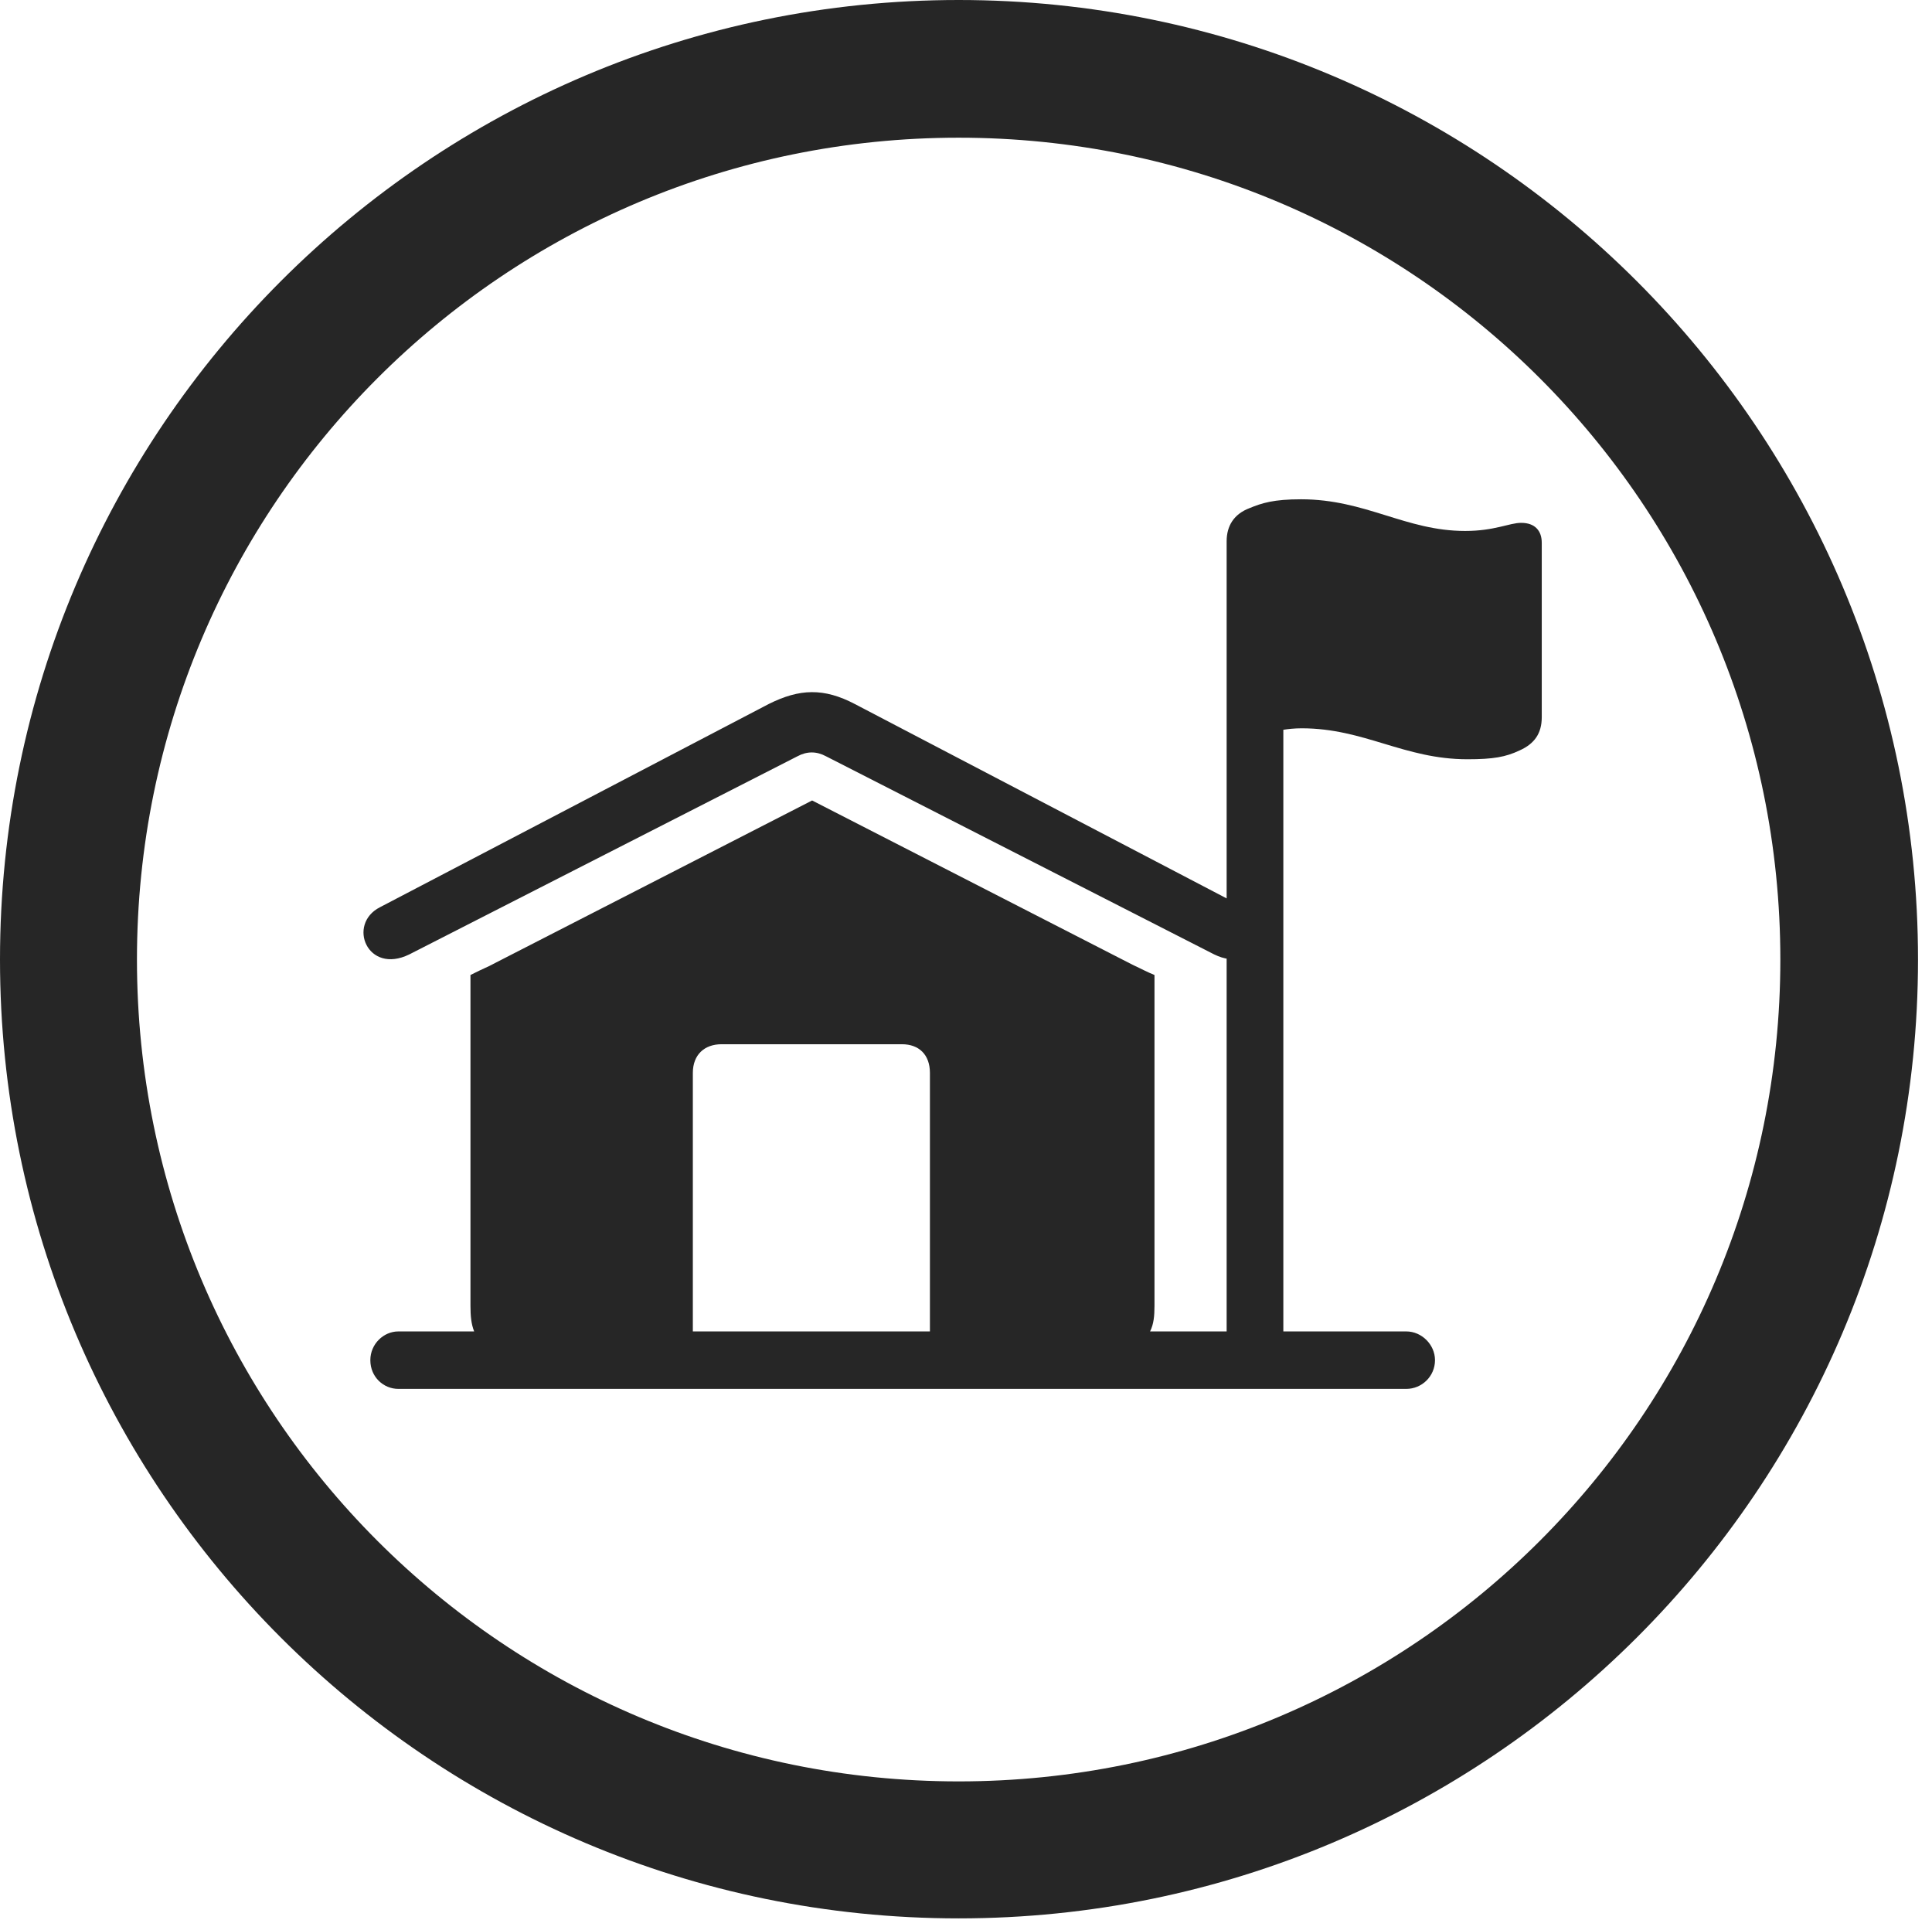 <?xml version="1.0" encoding="UTF-8"?>
<!--Generator: Apple Native CoreSVG 326-->
<!DOCTYPE svg
PUBLIC "-//W3C//DTD SVG 1.1//EN"
       "http://www.w3.org/Graphics/SVG/1.1/DTD/svg11.dtd">
<svg version="1.1" xmlns="http://www.w3.org/2000/svg" xmlns:xlink="http://www.w3.org/1999/xlink" viewBox="0 0 51.25 50.918">
 <g>
  <rect height="50.918" opacity="0" width="51.25" x="0" y="0"/>
  <path d="M25.43 50.879C39.473 50.879 50.879 39.492 50.879 25.449C50.879 11.406 39.473 0 25.43 0C11.387 0 0 11.406 0 25.449C0 39.492 11.387 50.879 25.43 50.879ZM25.43 47.246C13.379 47.246 3.633 37.5 3.633 25.449C3.633 13.398 13.379 3.652 25.43 3.652C37.48 3.652 47.227 13.398 47.227 25.449C47.227 37.5 37.48 47.246 25.43 47.246Z" fill="black" fill-opacity="0.85"/>
  <path d="M10.859 25.312L21.152 20.059C21.406 19.922 21.66 19.922 21.914 20.059L32.207 25.312C33.32 25.859 33.887 24.531 32.988 24.062L22.676 18.672C21.855 18.242 21.211 18.262 20.391 18.672L10.078 24.062C9.199 24.512 9.746 25.859 10.859 25.312ZM10.566 36.836L37.305 36.836C37.715 36.836 38.066 36.504 38.066 36.074C38.066 35.664 37.715 35.312 37.305 35.312L30.508 35.312C30.605 35.117 30.625 34.902 30.625 34.629L30.625 25.859C30.43 25.781 30.254 25.684 30.078 25.605L21.543 21.23L12.969 25.625C12.793 25.703 12.637 25.781 12.48 25.859L12.48 34.629C12.48 34.902 12.5 35.117 12.578 35.312L10.566 35.312C10.176 35.312 9.824 35.645 9.824 36.074C9.824 36.523 10.176 36.836 10.566 36.836ZM18.379 35.312L18.379 28.457C18.379 27.969 18.691 27.695 19.141 27.695L23.926 27.695C24.375 27.695 24.668 27.969 24.668 28.457L24.668 35.312ZM32.539 36.016L34.043 36.016L34.043 19.355C34.16 19.336 34.336 19.316 34.531 19.316C36.191 19.316 37.246 20.137 38.926 20.137C39.609 20.137 39.941 20.078 40.312 19.902C40.703 19.727 40.898 19.453 40.898 19.023L40.898 14.395C40.898 14.082 40.723 13.867 40.352 13.867C40.039 13.867 39.648 14.082 38.867 14.082C37.285 14.082 36.23 13.242 34.512 13.242C33.789 13.242 33.477 13.34 33.145 13.477C32.734 13.633 32.539 13.945 32.539 14.355Z" fill="black" fill-opacity="0.85"/>
 </g>
</svg>
